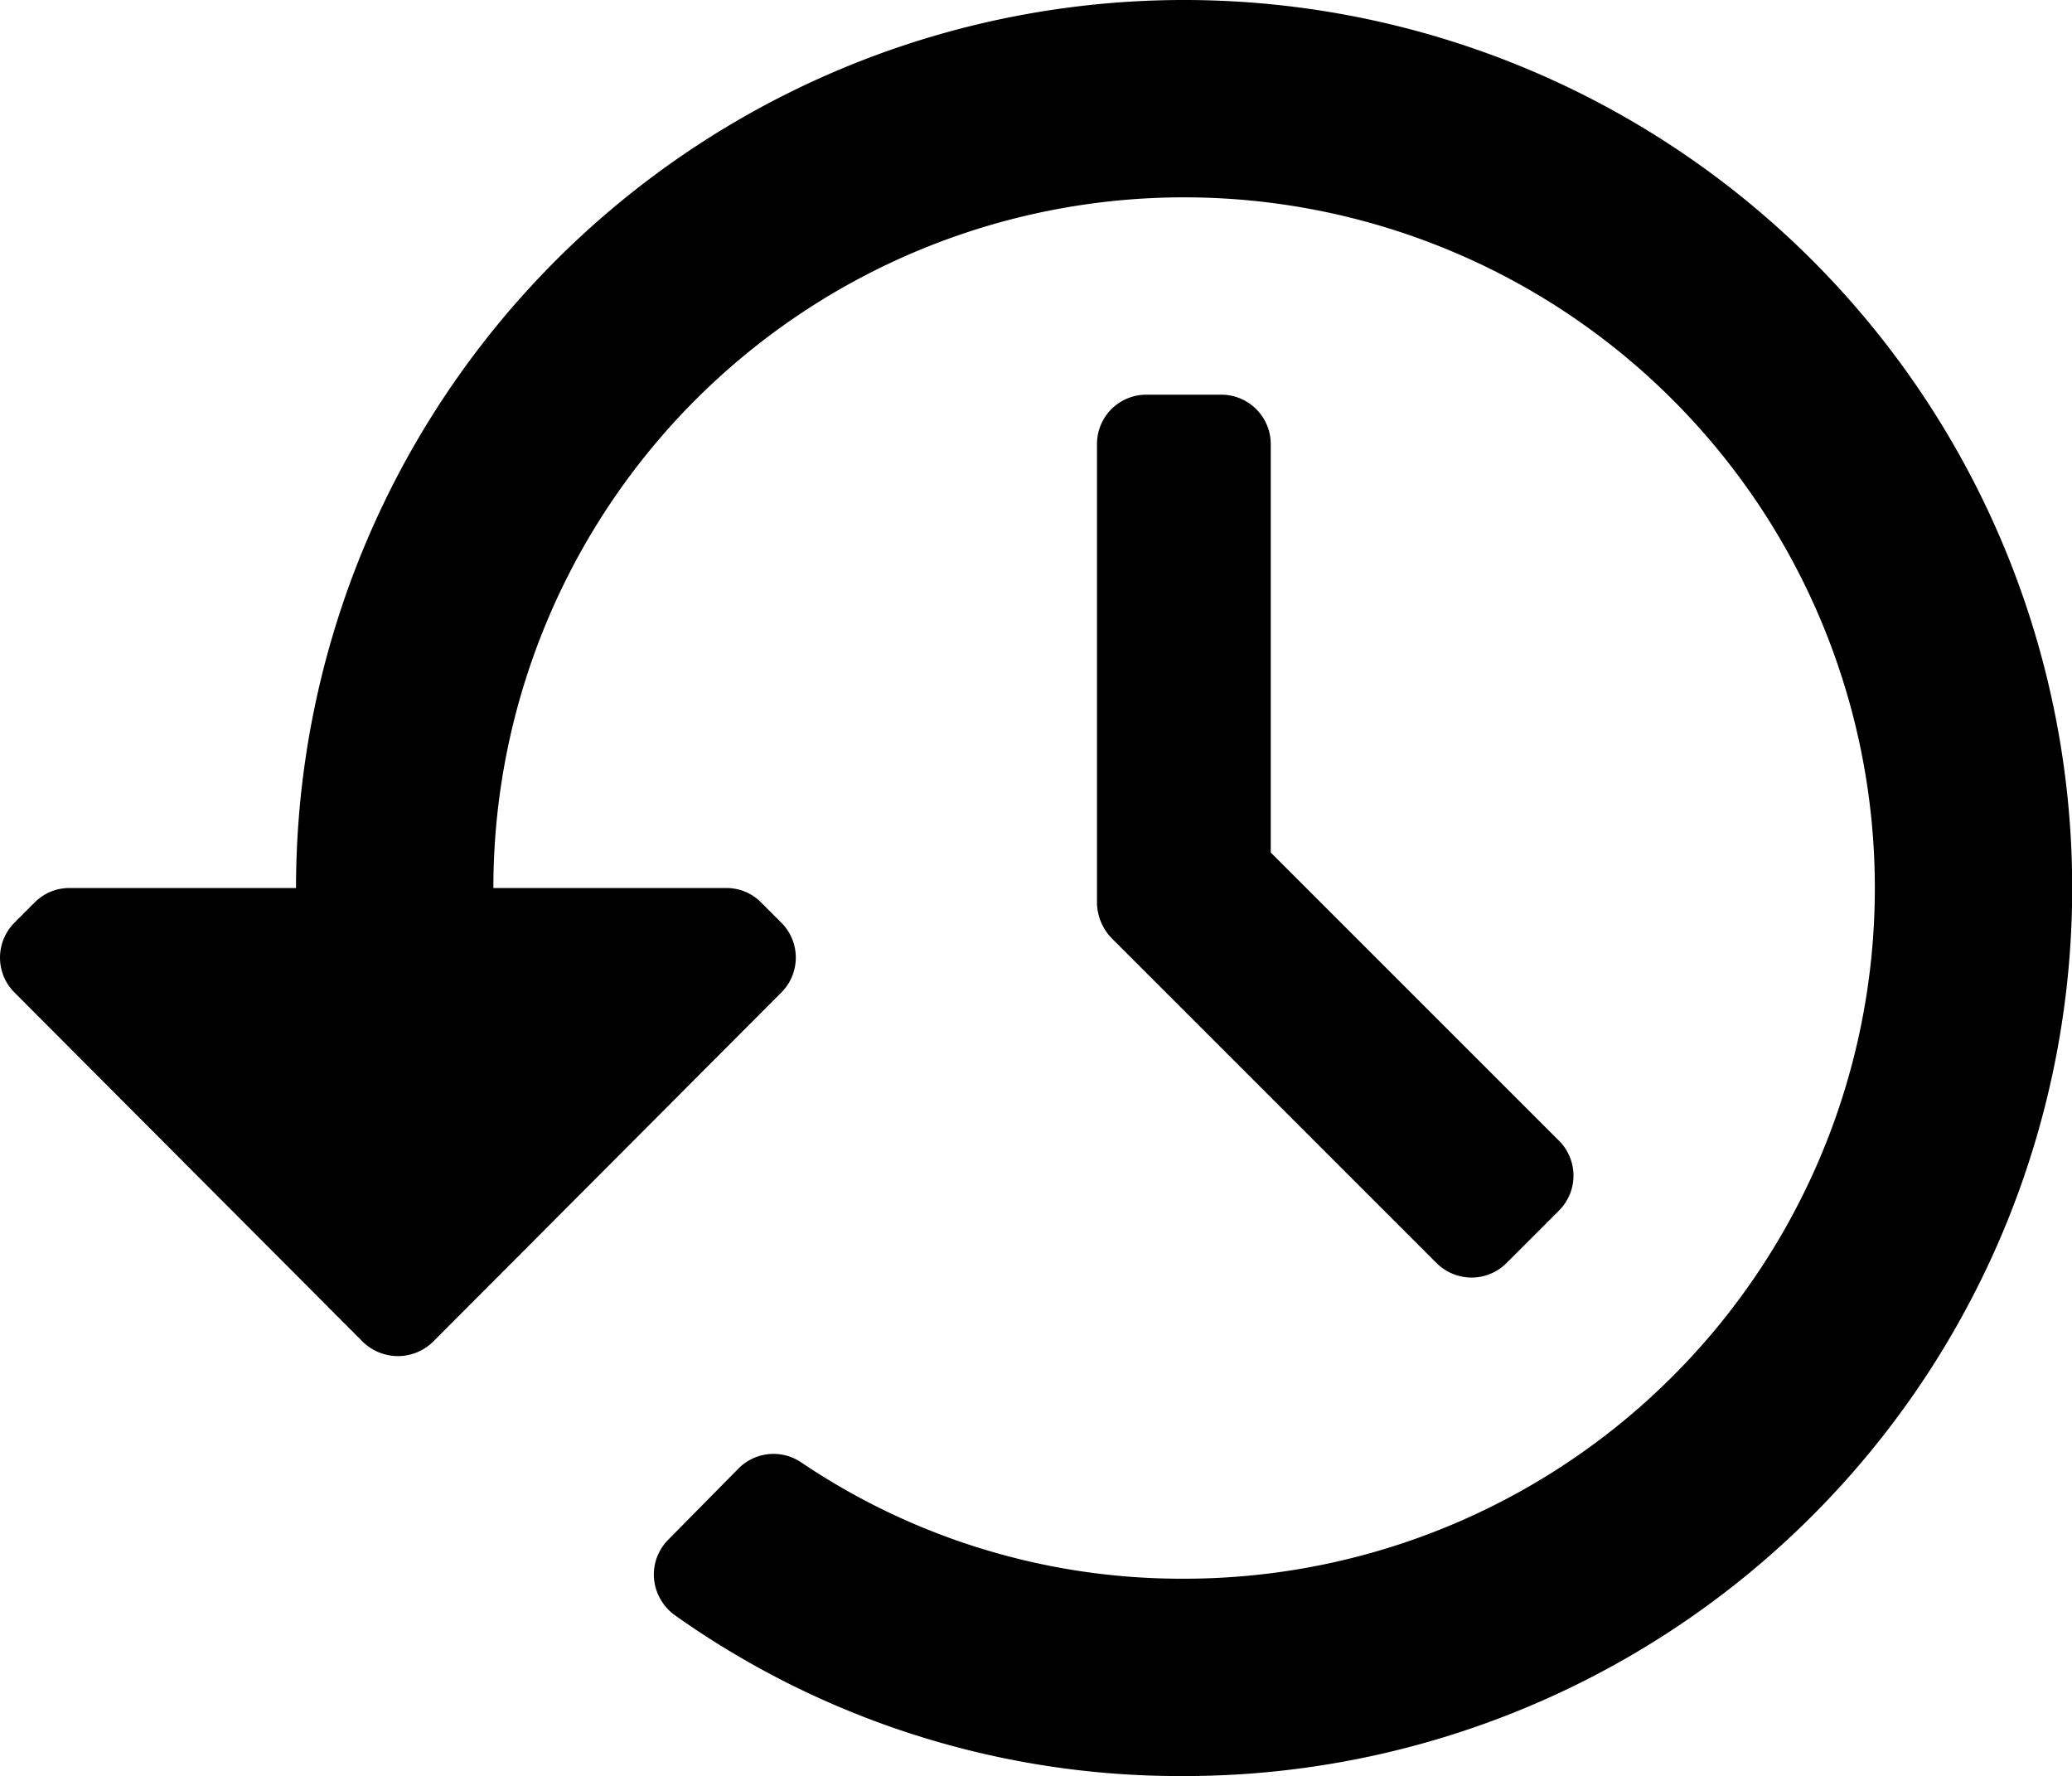 <svg xmlns="http://www.w3.org/2000/svg" class="ionicon" viewBox="0 0 20.998 18"><path data-name="Icon color" d="M11.968 18a8.838 8.838 0 01-5.129-1.63.514.514 0 01-.211-.37.5.5 0 01.14-.391l.72-.73a.5.5 0 01.63-.059A6.885 6.885 0 0011.98 16H12a7 7 0 10-7-7h2.364a.49.49 0 01.353.15l.2.2a.5.5 0 010 .71l-3.53 3.54a.509.509 0 01-.709 0l-3.53-3.54a.5.5 0 010-.71l.2-.2A.49.49 0 01.7 9H3a9 9 0 119 9zm2.945-5.052a.507.507 0 01-.356-.148l-3.29-3.29a.533.533 0 01-.15-.35V4.5a.5.5 0 01.5-.5h.76a.5.5 0 01.354.147.5.5 0 01.147.354V8.64l2.92 2.92a.5.5 0 010 .71l-.53.53a.5.5 0 01-.355.148z"/></svg>